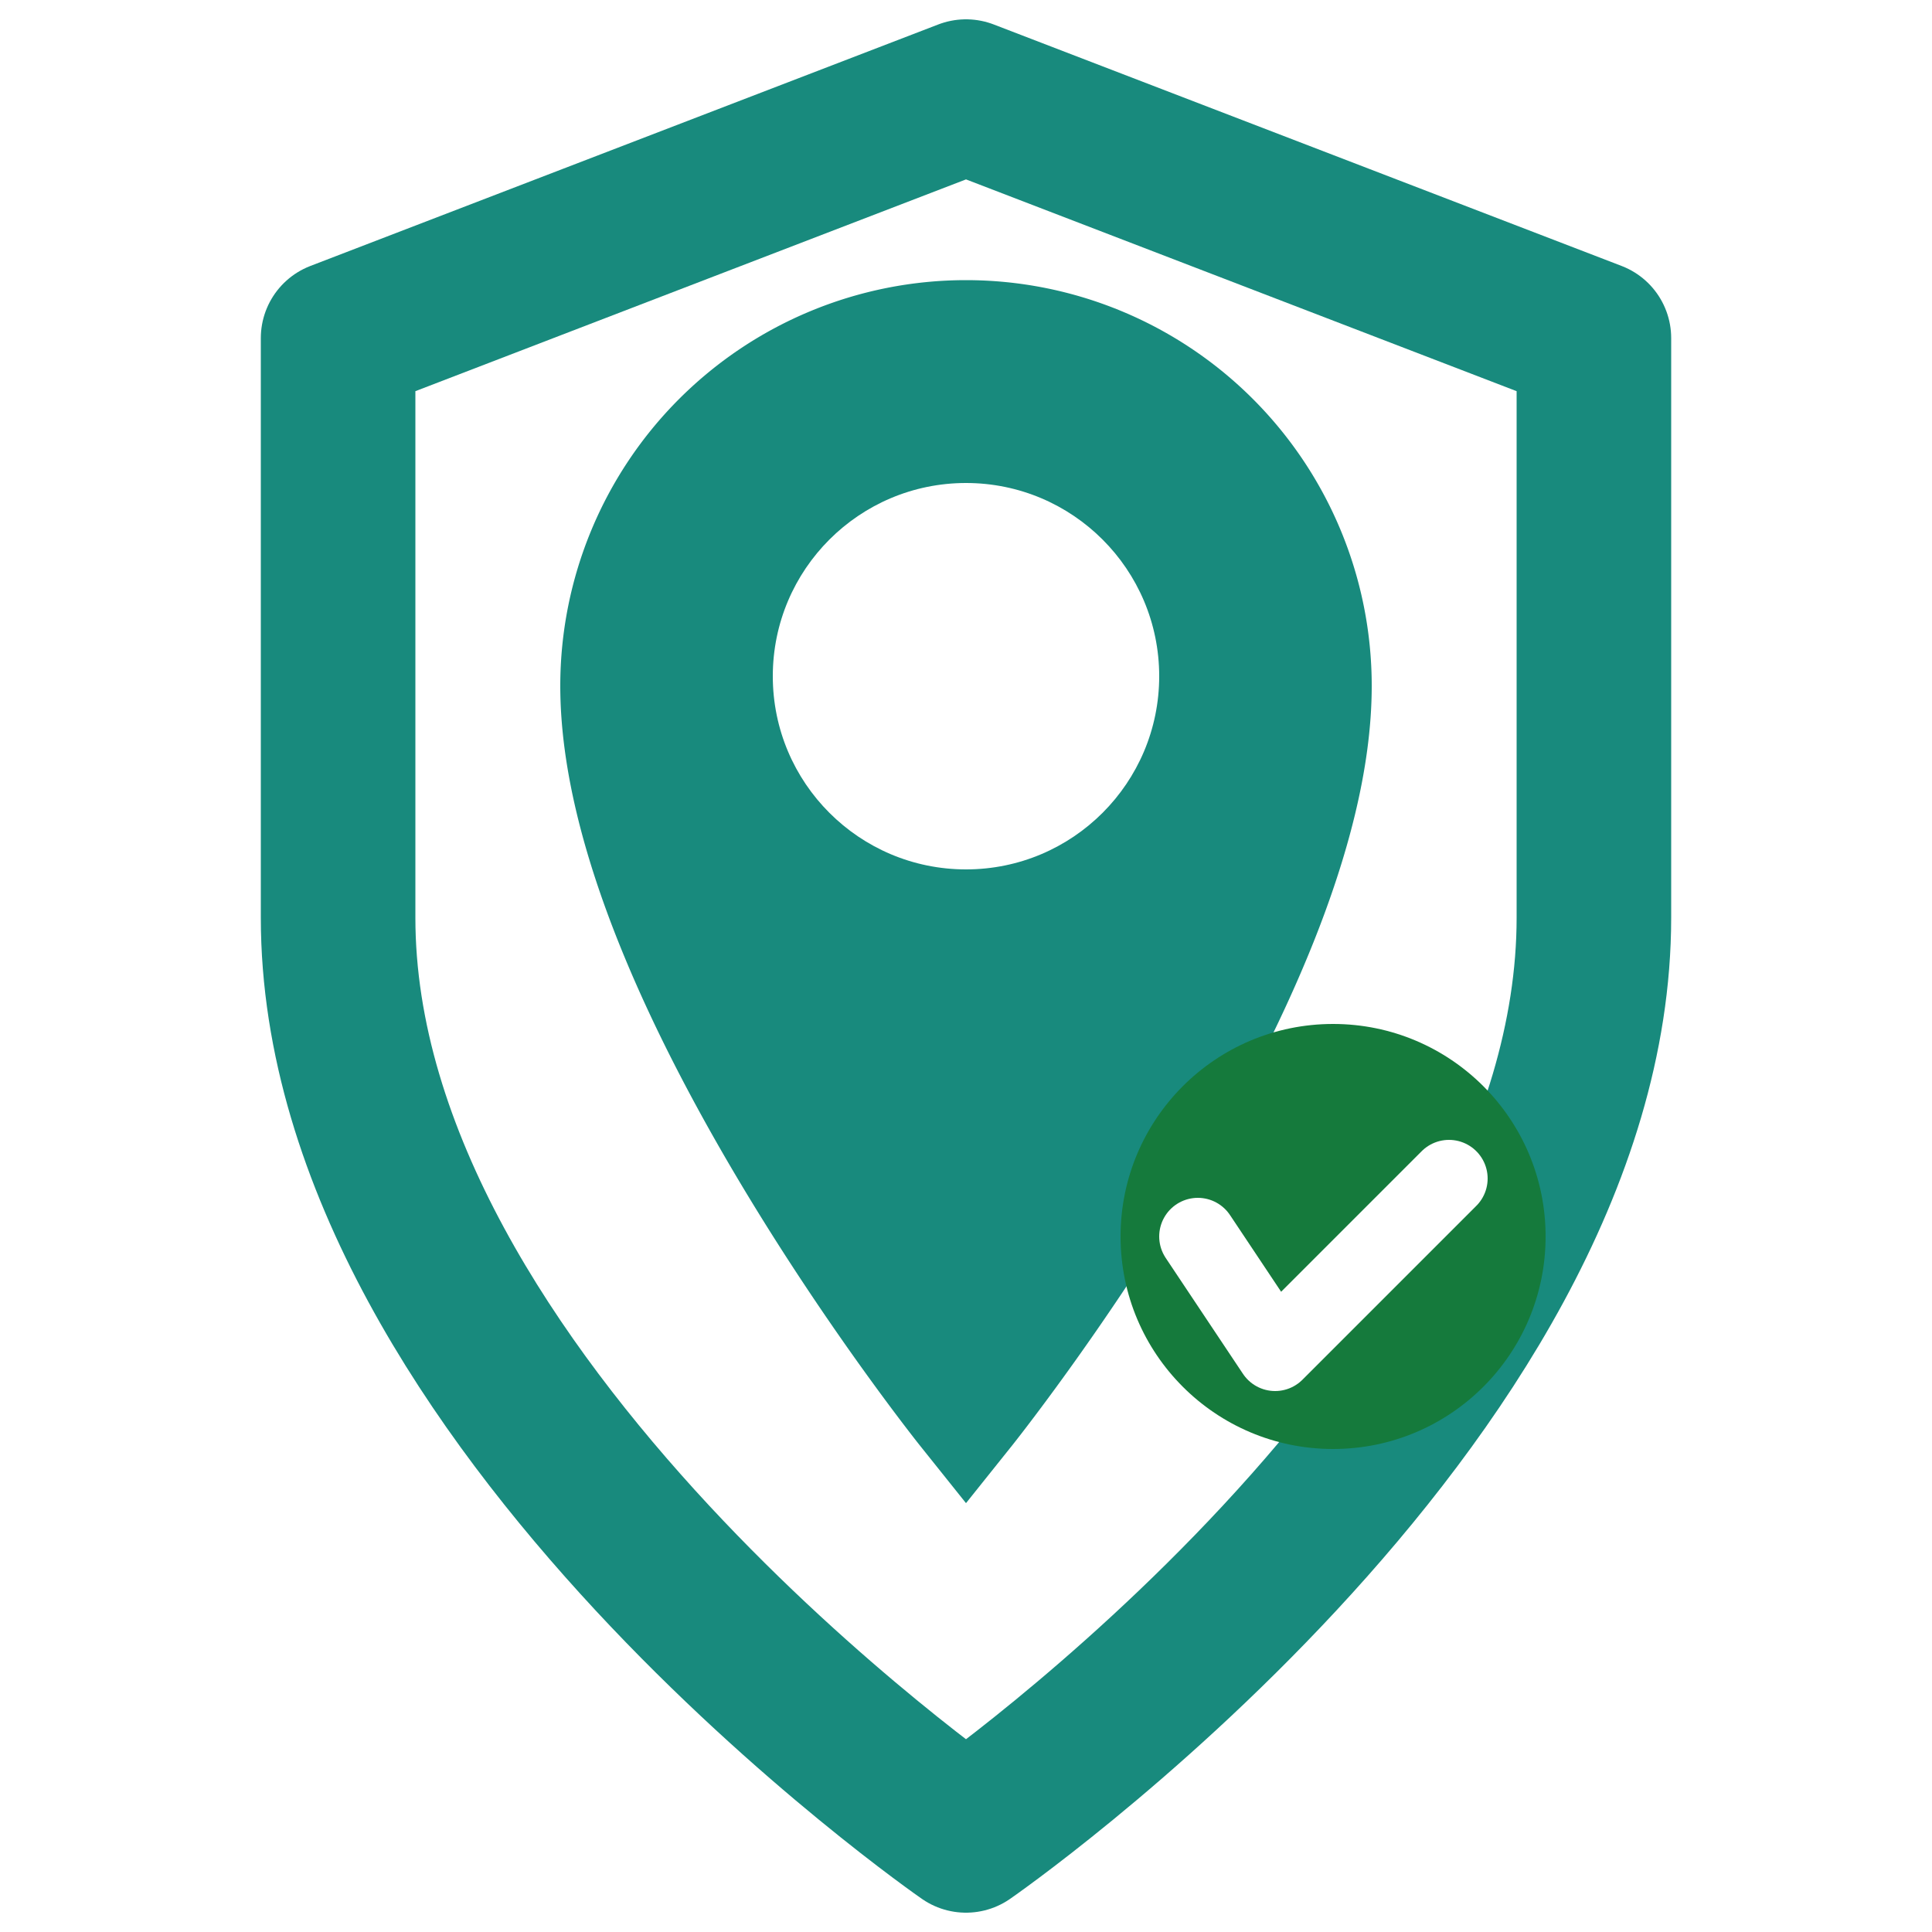 <svg xmlns="http://www.w3.org/2000/svg" viewBox="0 0 200 200" role="img" aria-labelledby="title desc">
  <title id="title">Ruta Segura — escudo con pin protagonista y paloma pequeña</title>
  <desc id="desc">Escudo estilizado verde/aqua con un pin de ubicación grande en el centro y un badge con paloma más pequeña en la esquina inferior derecha.</desc>
  <defs>
    <style>
      :root {      
        --accent: #188a7dff;   /* verde petróleo */
        --accent-2: #157a3cff; /* aqua */

        --bg: #fff;
      }
      .shield { fill: #fff ; stroke: #188a7dff; stroke-width: 16; stroke-linejoin: round; }
      .pin { fill: #188a7dff; stroke: #188a7dff; stroke-width: 12; }
      .pin-hole { fill: white; }
      .badge { fill: #157a3cff; stroke: #188a7dff; stroke-width: 0; }
      .check { fill: none; stroke: white; stroke-width: 8; stroke-linecap: round; stroke-linejoin: round; }
    </style>
    <filter id="s" x="-20%" y="-20%" width="140%" height="140%">
      <feDropShadow dx="0" dy="4" stdDeviation="6" flood-opacity=".15"/>
    </filter>
  </defs>

  <!-- Escudo -->
    <g transform="translate(0,-10)">
  <path class="shield" filter="url(#s)"
    d="M100 20 165 45v60c0 50-65 95-65 95s-65-45-65-95V45l65-25Z"/>
      </g>

  <!-- Pin de ubicación aún más grande -->
  <g transform="translate(100,85)">
    <path class="pin" d="M0 -50a36 36 0 0 0-36 36c0 30 36 75 36 75s36-45 36-75a36 36 0 0 0-36-36z"/>
    <circle transform="translate(0,-15)" class="pin-hole" r="20 "/>
  </g>

  <!-- Badge circular con paloma más reducida -->
  <g transform="translate(138,128)">
    <circle r="22" class="badge"/>
    <path class="check" d="M-14 0 l8 12 18-18"/>
  </g>
</svg>
